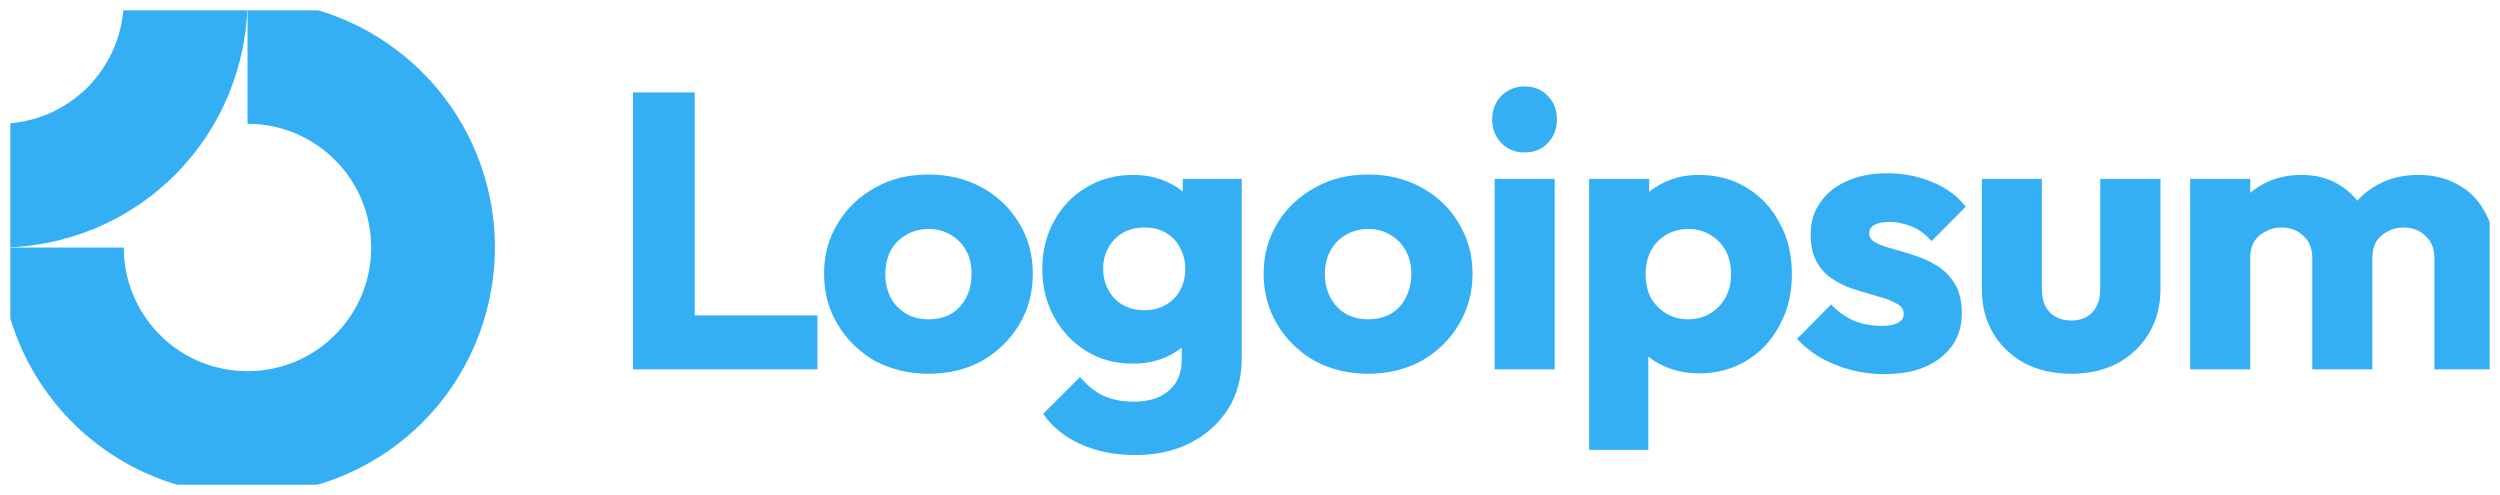 <svg width="121.2" height="24" viewBox="0 0 121.2 24" fill="none" xmlns="http://www.w3.org/2000/svg" xmlns:xlink="http://www.w3.org/1999/xlink">
	<desc>
			Created with Pixso.
	</desc>
	<defs>
		<clipPath id="clip359_67">
			<rect rx="-0.5" width="120.2" height="23" transform="translate(0.5 0.5)" fill="white" fill-opacity="0"/>
		</clipPath>
	</defs>
	<rect rx="-0.5" width="120.2" height="23" transform="translate(0.5 0.5)" fill="#FFFFFF" fill-opacity="0"/>
	<g clip-path="url(#clip359_67)">
		<path d="M15.33 7.01C14.34 6.35 13.18 6 12 6L12 0C14.37 0 16.69 0.7 18.66 2.02C20.64 3.34 22.17 5.21 23.08 7.4C23.99 9.6 24.23 12.01 23.76 14.34C23.3 16.66 22.16 18.8 20.48 20.48C18.8 22.16 16.66 23.3 14.34 23.76C12.01 24.23 9.6 23.99 7.4 23.08C5.21 22.17 3.34 20.64 2.02 18.66C0.7 16.69 0 14.37 0 12L6 12C6 13.18 6.35 14.34 7.01 15.33C7.67 16.32 8.6 17.08 9.7 17.54C10.8 17.99 12 18.11 13.17 17.88C14.33 17.65 15.4 17.08 16.24 16.24C17.08 15.4 17.65 14.33 17.88 13.17C18.11 12 17.99 10.8 17.54 9.7C17.08 8.6 16.32 7.67 15.33 7.01Z" fill="#35AFF4" fill-opacity="1" fill-rule="evenodd"/>
		<path d="M6 3.81e-6C6 0.78 5.84 1.56 5.54 2.29C5.24 3.02 4.79 3.68 4.24 4.24C3.68 4.79 3.02 5.24 2.29 5.54C1.56 5.84 0.78 6 0 6L0 12C1.57 12 3.13 11.68 4.59 11.08C6.04 10.48 7.37 9.59 8.48 8.48C9.59 7.37 10.48 6.04 11.08 4.59C11.68 3.13 12 1.57 12 0L6 3.81e-6Z" fill="#35AFF4" fill-opacity="1" fill-rule="evenodd"/>
		<path d="M75.37 8.67L72.46 8.67L72.46 17.91L75.37 17.91L75.37 8.67Z" fill="#35AFF4" fill-opacity="1" fill-rule="nonzero"/>
		<path d="M72.78 6.93C73.08 7.24 73.46 7.39 73.92 7.39C74.38 7.39 74.75 7.24 75.04 6.93C75.34 6.62 75.48 6.24 75.48 5.79C75.48 5.34 75.34 4.96 75.04 4.65C74.75 4.35 74.38 4.19 73.92 4.19C73.46 4.19 73.08 4.35 72.78 4.65C72.49 4.96 72.34 5.34 72.34 5.79C72.34 6.24 72.49 6.62 72.78 6.93Z" fill="#35AFF4" fill-opacity="1" fill-rule="nonzero"/>
		<path d="M30.69 17.91L30.69 4.48L33.68 4.48L33.68 15.29L39.63 15.29L39.63 17.91L30.69 17.91Z" fill="#35AFF4" fill-opacity="1" fill-rule="nonzero"/>
		<path d="M45.01 18.12C44.06 18.12 43.2 17.91 42.42 17.5C41.66 17.06 41.06 16.48 40.62 15.74C40.17 15.01 39.95 14.18 39.95 13.27C39.95 12.36 40.17 11.54 40.62 10.82C41.06 10.09 41.66 9.52 42.42 9.1C43.18 8.67 44.05 8.46 45.01 8.46C45.98 8.46 46.84 8.67 47.6 9.09C48.36 9.5 48.96 10.08 49.41 10.82C49.85 11.54 50.07 12.36 50.07 13.27C50.07 14.18 49.85 15.01 49.41 15.74C48.96 16.48 48.36 17.06 47.6 17.5C46.84 17.91 45.98 18.12 45.01 18.12ZM45.01 15.48C45.43 15.48 45.8 15.39 46.12 15.21C46.43 15.02 46.67 14.76 46.84 14.43C47.02 14.09 47.1 13.7 47.1 13.27C47.1 12.84 47.02 12.47 46.84 12.15C46.66 11.82 46.41 11.57 46.1 11.39C45.79 11.2 45.43 11.1 45.01 11.1C44.61 11.1 44.24 11.2 43.93 11.39C43.61 11.57 43.36 11.82 43.18 12.15C43.01 12.48 42.92 12.86 42.92 13.29C42.92 13.71 43.01 14.09 43.18 14.43C43.36 14.76 43.61 15.02 43.93 15.21C44.24 15.39 44.61 15.48 45.01 15.48Z" fill="#35AFF4" fill-opacity="1" fill-rule="evenodd"/>
		<path d="M52.38 21.53C53.15 21.88 54.05 22.06 55.06 22.06C56.05 22.06 56.93 21.87 57.71 21.47C58.48 21.08 59.09 20.53 59.53 19.84C59.98 19.14 60.2 18.31 60.2 17.36L60.2 8.67L57.34 8.67L57.34 9.29C57.13 9.11 56.89 8.96 56.62 8.84C56.13 8.6 55.56 8.48 54.93 8.48C54.08 8.48 53.32 8.68 52.66 9.09C52 9.48 51.48 10.02 51.1 10.72C50.72 11.41 50.53 12.18 50.53 13.04C50.53 13.89 50.72 14.67 51.1 15.36C51.48 16.06 52 16.61 52.66 17.02C53.32 17.43 54.08 17.63 54.93 17.63C55.55 17.63 56.11 17.51 56.62 17.27C56.87 17.15 57.09 17.01 57.29 16.85L57.29 17.44C57.29 18.09 57.08 18.59 56.66 18.94C56.25 19.3 55.69 19.47 54.97 19.47C54.38 19.47 53.88 19.37 53.46 19.17C53.06 18.97 52.69 18.67 52.36 18.28L50.57 20.06C51.01 20.7 51.62 21.19 52.38 21.53ZM56.53 14.77C56.23 14.95 55.89 15.04 55.48 15.04C55.07 15.04 54.72 14.95 54.41 14.77C54.12 14.6 53.89 14.36 53.73 14.05C53.56 13.73 53.48 13.4 53.48 13.04C53.48 12.66 53.56 12.32 53.73 12.02C53.89 11.71 54.13 11.47 54.43 11.29C54.74 11.11 55.09 11.03 55.48 11.03C55.89 11.03 56.23 11.11 56.53 11.29C56.83 11.47 57.06 11.71 57.21 12.02C57.38 12.32 57.46 12.66 57.46 13.04C57.46 13.42 57.38 13.77 57.21 14.07C57.06 14.36 56.83 14.6 56.53 14.77Z" fill="#35AFF4" fill-opacity="1" fill-rule="evenodd"/>
		<path d="M66.33 18.12C65.37 18.12 64.51 17.91 63.74 17.5C62.98 17.06 62.37 16.48 61.93 15.74C61.49 15.01 61.26 14.18 61.26 13.27C61.26 12.36 61.49 11.54 61.93 10.82C62.37 10.09 62.98 9.52 63.74 9.1C64.5 8.67 65.36 8.46 66.33 8.46C67.29 8.46 68.15 8.67 68.91 9.09C69.67 9.5 70.28 10.08 70.72 10.82C71.16 11.54 71.39 12.36 71.39 13.27C71.39 14.18 71.16 15.01 70.72 15.74C70.28 16.48 69.67 17.06 68.91 17.5C68.15 17.91 67.29 18.12 66.33 18.12ZM66.33 15.48C66.74 15.48 67.11 15.39 67.43 15.21C67.75 15.02 67.99 14.76 68.15 14.43C68.33 14.09 68.42 13.7 68.42 13.27C68.42 12.84 68.33 12.47 68.15 12.15C67.97 11.82 67.73 11.57 67.41 11.39C67.11 11.2 66.74 11.1 66.33 11.1C65.92 11.1 65.56 11.2 65.24 11.39C64.92 11.57 64.68 11.82 64.5 12.15C64.32 12.48 64.23 12.86 64.23 13.29C64.23 13.71 64.32 14.09 64.5 14.43C64.68 14.76 64.92 15.02 65.24 15.21C65.56 15.39 65.92 15.48 66.33 15.48Z" fill="#35AFF4" fill-opacity="1" fill-rule="evenodd"/>
		<path d="M82.36 18.1C81.74 18.1 81.17 17.98 80.65 17.74C80.38 17.62 80.13 17.46 79.91 17.29L79.91 21.81L77.04 21.81L77.04 8.67L79.95 8.67L79.95 9.3C80.16 9.13 80.39 8.98 80.65 8.86C81.17 8.6 81.74 8.48 82.36 8.48C83.24 8.48 84.01 8.69 84.68 9.1C85.37 9.52 85.9 10.09 86.28 10.82C86.68 11.54 86.87 12.36 86.87 13.29C86.87 14.22 86.68 15.04 86.28 15.76C85.9 16.49 85.37 17.06 84.68 17.48C84.01 17.89 83.24 18.1 82.36 18.1ZM81.83 15.48C82.25 15.48 82.61 15.38 82.92 15.19C83.23 15 83.48 14.74 83.66 14.41C83.84 14.08 83.92 13.71 83.92 13.29C83.92 12.86 83.84 12.48 83.66 12.15C83.48 11.82 83.23 11.57 82.92 11.39C82.61 11.2 82.26 11.1 81.85 11.1C81.44 11.1 81.08 11.2 80.77 11.39C80.46 11.57 80.22 11.82 80.04 12.15C79.87 12.48 79.78 12.86 79.78 13.29C79.78 13.71 79.86 14.08 80.02 14.41C80.2 14.74 80.45 15 80.77 15.19C81.08 15.38 81.44 15.48 81.83 15.48Z" fill="#35AFF4" fill-opacity="1" fill-rule="evenodd"/>
		<path d="M89.72 17.93C90.26 18.07 90.79 18.14 91.34 18.14C92.49 18.14 93.41 17.88 94.08 17.34C94.76 16.81 95.11 16.09 95.11 15.19C95.11 14.61 95 14.14 94.78 13.78C94.57 13.42 94.29 13.13 93.95 12.91C93.6 12.69 93.24 12.52 92.86 12.4C92.48 12.27 92.12 12.16 91.78 12.07C91.43 11.98 91.16 11.88 90.94 11.77C90.72 11.65 90.62 11.5 90.62 11.31C90.62 11.13 90.7 11 90.86 10.91C91.03 10.81 91.28 10.76 91.61 10.76C91.95 10.76 92.3 10.83 92.65 10.97C93.02 11.11 93.35 11.35 93.64 11.69L95.3 10.02C94.88 9.48 94.33 9.09 93.66 8.82C93 8.54 92.28 8.4 91.49 8.4C90.74 8.4 90.09 8.53 89.53 8.78C88.97 9.03 88.54 9.38 88.24 9.83C87.93 10.26 87.78 10.77 87.78 11.37C87.78 11.93 87.89 12.39 88.11 12.76C88.32 13.11 88.6 13.39 88.94 13.59C89.28 13.8 89.65 13.96 90.03 14.07C90.41 14.18 90.77 14.29 91.11 14.39C91.45 14.48 91.73 14.59 91.95 14.72C92.18 14.83 92.29 15 92.29 15.23C92.29 15.41 92.2 15.55 92.01 15.65C91.83 15.75 91.57 15.8 91.23 15.8C90.73 15.8 90.27 15.71 89.86 15.54C89.44 15.35 89.08 15.09 88.77 14.76L87.12 16.43C87.43 16.77 87.81 17.08 88.26 17.34C88.71 17.6 89.2 17.79 89.72 17.93Z" fill="#35AFF4" fill-opacity="1" fill-rule="nonzero"/>
		<path d="M100.42 18.12C99.57 18.12 98.81 17.95 98.15 17.61C97.5 17.25 97 16.77 96.63 16.16C96.26 15.54 96.08 14.83 96.08 14.03L96.08 8.67L98.99 8.67L98.99 13.99C98.99 14.31 99.04 14.58 99.14 14.81C99.26 15.04 99.42 15.22 99.64 15.35C99.85 15.47 100.11 15.54 100.42 15.54C100.85 15.54 101.19 15.4 101.44 15.14C101.7 14.86 101.82 14.48 101.82 13.99L101.82 8.67L104.74 8.67L104.74 14.01C104.74 14.83 104.55 15.54 104.18 16.16C103.82 16.77 103.31 17.25 102.66 17.61C102.01 17.95 101.27 18.12 100.42 18.12Z" fill="#35AFF4" fill-opacity="1" fill-rule="nonzero"/>
		<path d="M109.09 8.67L106.18 8.67L106.18 17.91L109.09 17.91L109.09 12.51C109.09 12.19 109.16 11.93 109.28 11.71C109.42 11.5 109.61 11.33 109.84 11.22C110.07 11.09 110.32 11.03 110.62 11.03C111.04 11.03 111.38 11.16 111.66 11.43C111.95 11.68 112.1 12.04 112.1 12.51L112.1 17.91L115.01 17.91L115.01 12.51C115.01 12.19 115.08 11.93 115.2 11.71C115.34 11.5 115.53 11.33 115.75 11.22C115.98 11.09 116.24 11.03 116.53 11.03C116.95 11.03 117.3 11.16 117.58 11.43C117.87 11.68 118.02 12.04 118.02 12.51L118.02 17.91L120.93 17.91L120.93 12.19C120.93 11.41 120.76 10.75 120.43 10.21C120.12 9.65 119.68 9.22 119.12 8.93C118.58 8.63 117.95 8.48 117.24 8.48C116.52 8.48 115.86 8.63 115.28 8.95C114.9 9.15 114.57 9.41 114.28 9.73C114.02 9.4 113.7 9.13 113.32 8.91C112.81 8.62 112.23 8.48 111.59 8.48C110.9 8.48 110.29 8.62 109.74 8.91C109.5 9.04 109.29 9.18 109.09 9.35L109.09 8.67Z" fill="#35AFF4" fill-opacity="1" fill-rule="nonzero"/>
	</g>
</svg>
